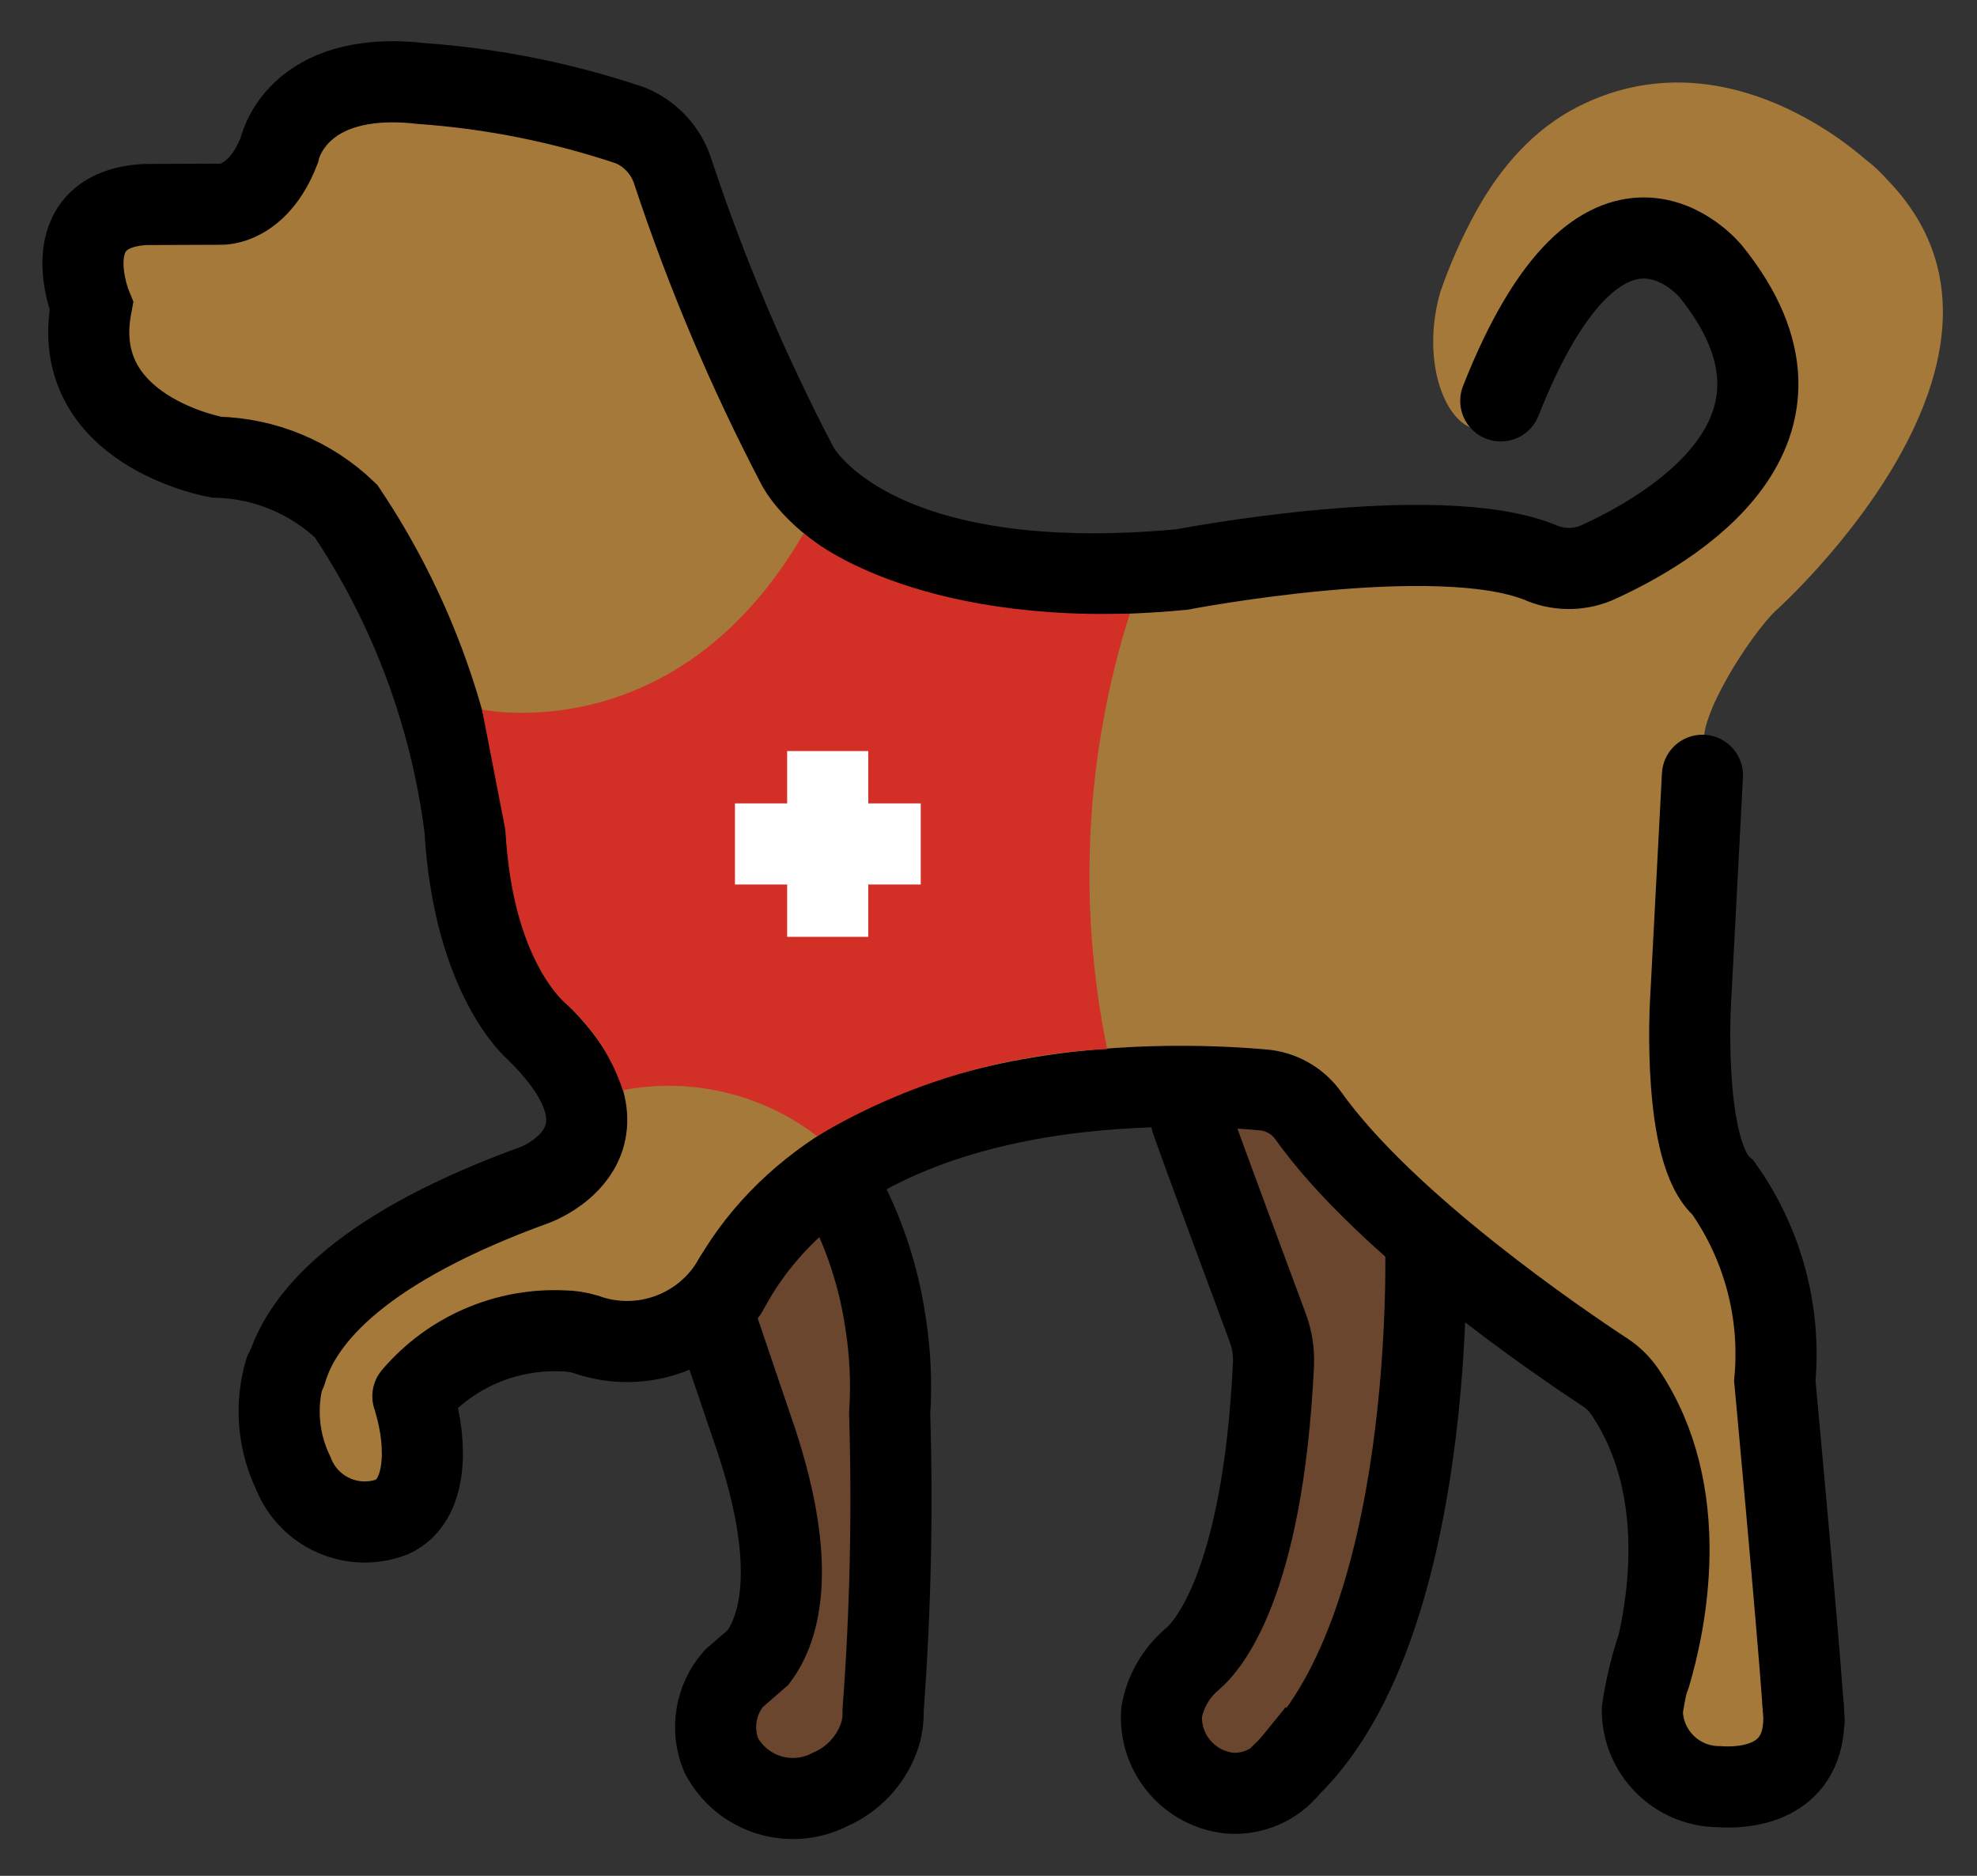 <svg xmlns="http://www.w3.org/2000/svg" role="img" viewBox="11.44 13.94 48.75 46.25"><rect x="11.44" y="13.94" width="48.75" height="46.25" fill="#333333" stroke="none"/><title>1F415-200D-1F9BA.svg</title><g id="color"><g><path fill="#6a462f" d="M43.77 56.994c2.296-3.738 3.291-8.131 2.832-12.493l-2.099-3.083-4.108-1.534c.055.641 1.571 5.523 2.013 6.798.1.288.144.593.131.898-.248 5.498-1.561 6.986-1.895 7.278-.021.017-.042.033-.062.05l-.016.011.003.002c-.365.31-.59.755-.622 1.234-.028 1.064.804 1.954 1.868 1.996.607.047 1.202-.185 1.618-.629l.002.002.008-.012c.139-.152.25-.328.328-.518zM33.216 56.106c.182-2.433.236-4.874.162-7.313.117-1.827-.253-3.653-1.072-5.291l-2.125.393-1.101 2.581.896 2.64c1.192 3.389.69 4.974.164 5.683-.231.138-.436.315-.605.524l-.008.003.004.001c-.449.52-.569 1.249-.308 1.885.511.972 1.71 1.35 2.685.847.552-.238.984-.69 1.197-1.253h0c.002-.009.008-.019.01-.028.077-.216.111-.445.102-.674z"/><path fill="#a57939" d="m20.273,26.998c1.769,2.688,2.754,5.815,2.844,9.032.001.032.004.063.012.094.086.376.718,2.938,2.137,3.904,0,0,2.423,2.393-1.835,3.686,0,0-6.852,2.415-4.76,6.544,0,0,1.482,2.578,3.354.074l.098-.193c.159-.554.119-1.147-.115-1.675-.087-.197-.011-.5.152-.64,1.113-.956,2.627-1.296,4.043-.91,0,0,2.322.981,5.226-3.575l.092-.108c.469-.391,4.061-3.167,10.568-2.525.122.012.235.062.324.147.854.826,5.68,5.438,8.539,6.889l.13.097c1.685,1.793,2.386,4.297,1.875,6.706l-.138.251c-.422.43-1.833,2.121.89,3.156l.22.038c.579-.022,3.132-.312,2.029-3.777-.016-.047-.025-.097-.025-.146-.004-.723-.088-6.961-1.745-10.441l-.14-.178c-.373-.308-1.873-2.126-.741-10.925.006-.045.181-.147.168-.19-.197-.675,1.123-2.73,1.744-3.328h0c.185-.166,6.978-6.329,2.742-10.65-.029-.03-.223-.261-.521-.484-.442-.381-3.611-3.078-7.109-1.29-1.076.55-1.893,1.491-2.479,2.547-.356.642-.656,1.315-.896,2.012-.746,2.617,1.065,4.798,2.062,2.265.09-.228,1.31-2.043,1.396-2.309.027-.086.075-.164.14-.227.514-.475,2.914-2.408,4.118,1.713,0,0,1.069,3.629-4.451,5.489-.128.043-.269.04-.392-.015-.775-.349-4.053-1.572-9.231-.079l-.024.006c-.306.053-10.228,1.702-11.347-6.598,0,0-.74-4.577-3.08-4.64l-5.207-.786s-2.271-.017-2.616,1.694c0,0-.041,1.403-2.623,1.329-.663.003-3.114-.421-2.086,2.312.046.115.052.243.016.362-.219.673-.787,3.15,2.577,3.409 0,0,2.943-.149,4.066,1.936Z"/></g></g><g id="line"><g fill="none" stroke="#000" stroke-miterlimit="10" stroke-width="2"><path stroke-linecap="round" d="M40.82 41.566c.211.623 1.752 4.761 1.883 5.116.106.287.153.593.139.898-.264 5.498-1.66 6.986-2.015 7.278-.022.017.022-.017 0 0M43.051 57.677c3.873-3.454 3.543-13.176 3.543-13.176"/><path d="M40.826 54.858c-.39.334-.652.792-.742 1.297-.071 1.01.674 1.894 1.681 1.996.559.041 1.103-.194 1.456-.629l.002.002M29.079 46.477l.896 2.64c1.192 3.389.69 4.974.164 5.683l-.609.529c-.449.52-.569 1.249-.308 1.885.511.972 1.71 1.35 2.685.847.552-.238.984-.69 1.197-1.253h0c.002-.009.008-.019.01-.028.077-.216.111-.444.102-.673.182-2.433.236-4.874.162-7.313.051-.77.013-1.543-.112-2.305-.159-1.04-.483-2.048-.96-2.986"/><g stroke-linecap="round"><path d="M18.466 47.75c-.245.833-.172 1.726.204 2.508.377.969 1.464 1.453 2.436 1.084.885-.406.864-1.798.56-2.826M21.621 48.366c.92-1.083 2.29-1.678 3.709-1.612.186.002.37.03.548.083 1.395.502 2.948-.079 3.67-1.374"/><g><path d="M53.42 33.055l-.296 5.633s-.209 3.692.808 4.541c.978 1.382 1.429 3.068 1.272 4.753 0 0 .536 5.758.697 7.991M48.447 23.824c2.543-6.456 5.181-3.19 5.181-3.19 3.177 3.94-.993 6.363-2.83 7.189-.447.184-.949.177-1.39-.02-2.562-1.029-8.826.179-8.826.179-7.852.733-9.478-2.556-9.478-2.556-1.214-2.323-2.239-4.74-3.064-7.228-.159-.524-.543-.95-1.048-1.163-1.667-.562-3.398-.91-5.153-1.035-3.136-.36-3.514 1.651-3.514 1.651-.532 1.369-1.438 1.324-1.438 1.324l-1.864.007c-2.311.129-1.331 2.503-1.331 2.503-.586 3.088 3.088 3.727 3.088 3.727 1.194.028 2.334.503 3.195 1.331 1.572 2.346 2.575 5.026 2.929 7.827.213 3.674 1.735 4.961 1.735 4.961 2.855 2.771 0 3.82 0 3.82-4.208 1.525-5.75 3.231-6.144 4.606"/></g><path d="M55.901 55.973c.185 1.666-.982 2.091-2.084 2.018-1.039-.007-1.879-.851-1.88-1.89.072-.495.186-.982.338-1.458M55.901 55.973c.011.146.02.277.027.39"/><path d="m52.125,55.257c.373-1.245,1.089-4.493-.628-7.016-.128-.185-.292-.344-.481-.467-1.131-.742-5.418-3.654-7.325-6.34-.264-.362-.673-.59-1.119-.623-2.489-.218-10.335-.441-13.209,4.982"/></g></g></g><g id="color-foreground"><g><path fill="#d22f27" d="m23.326,31.433s4.815,1.051,7.93-4.343c0,0,2.322,2.14,8.043,1.981-1.099,3.472-1.291,7.168-.558,10.735-2.524.115-4.981.852-7.151,2.147-1.362-1.045-3.106-1.458-4.792-1.134-.267-.804-.736-1.525-1.362-2.096,0,0-1.357-1.011-1.533-4.317l-.577-2.973Z"/><path fill="none" stroke="#fff" stroke-miterlimit="10" stroke-width="2" d="M34.144 34.748L29.563 34.748M31.85 37.038L31.85 32.458"/></g></g></svg>